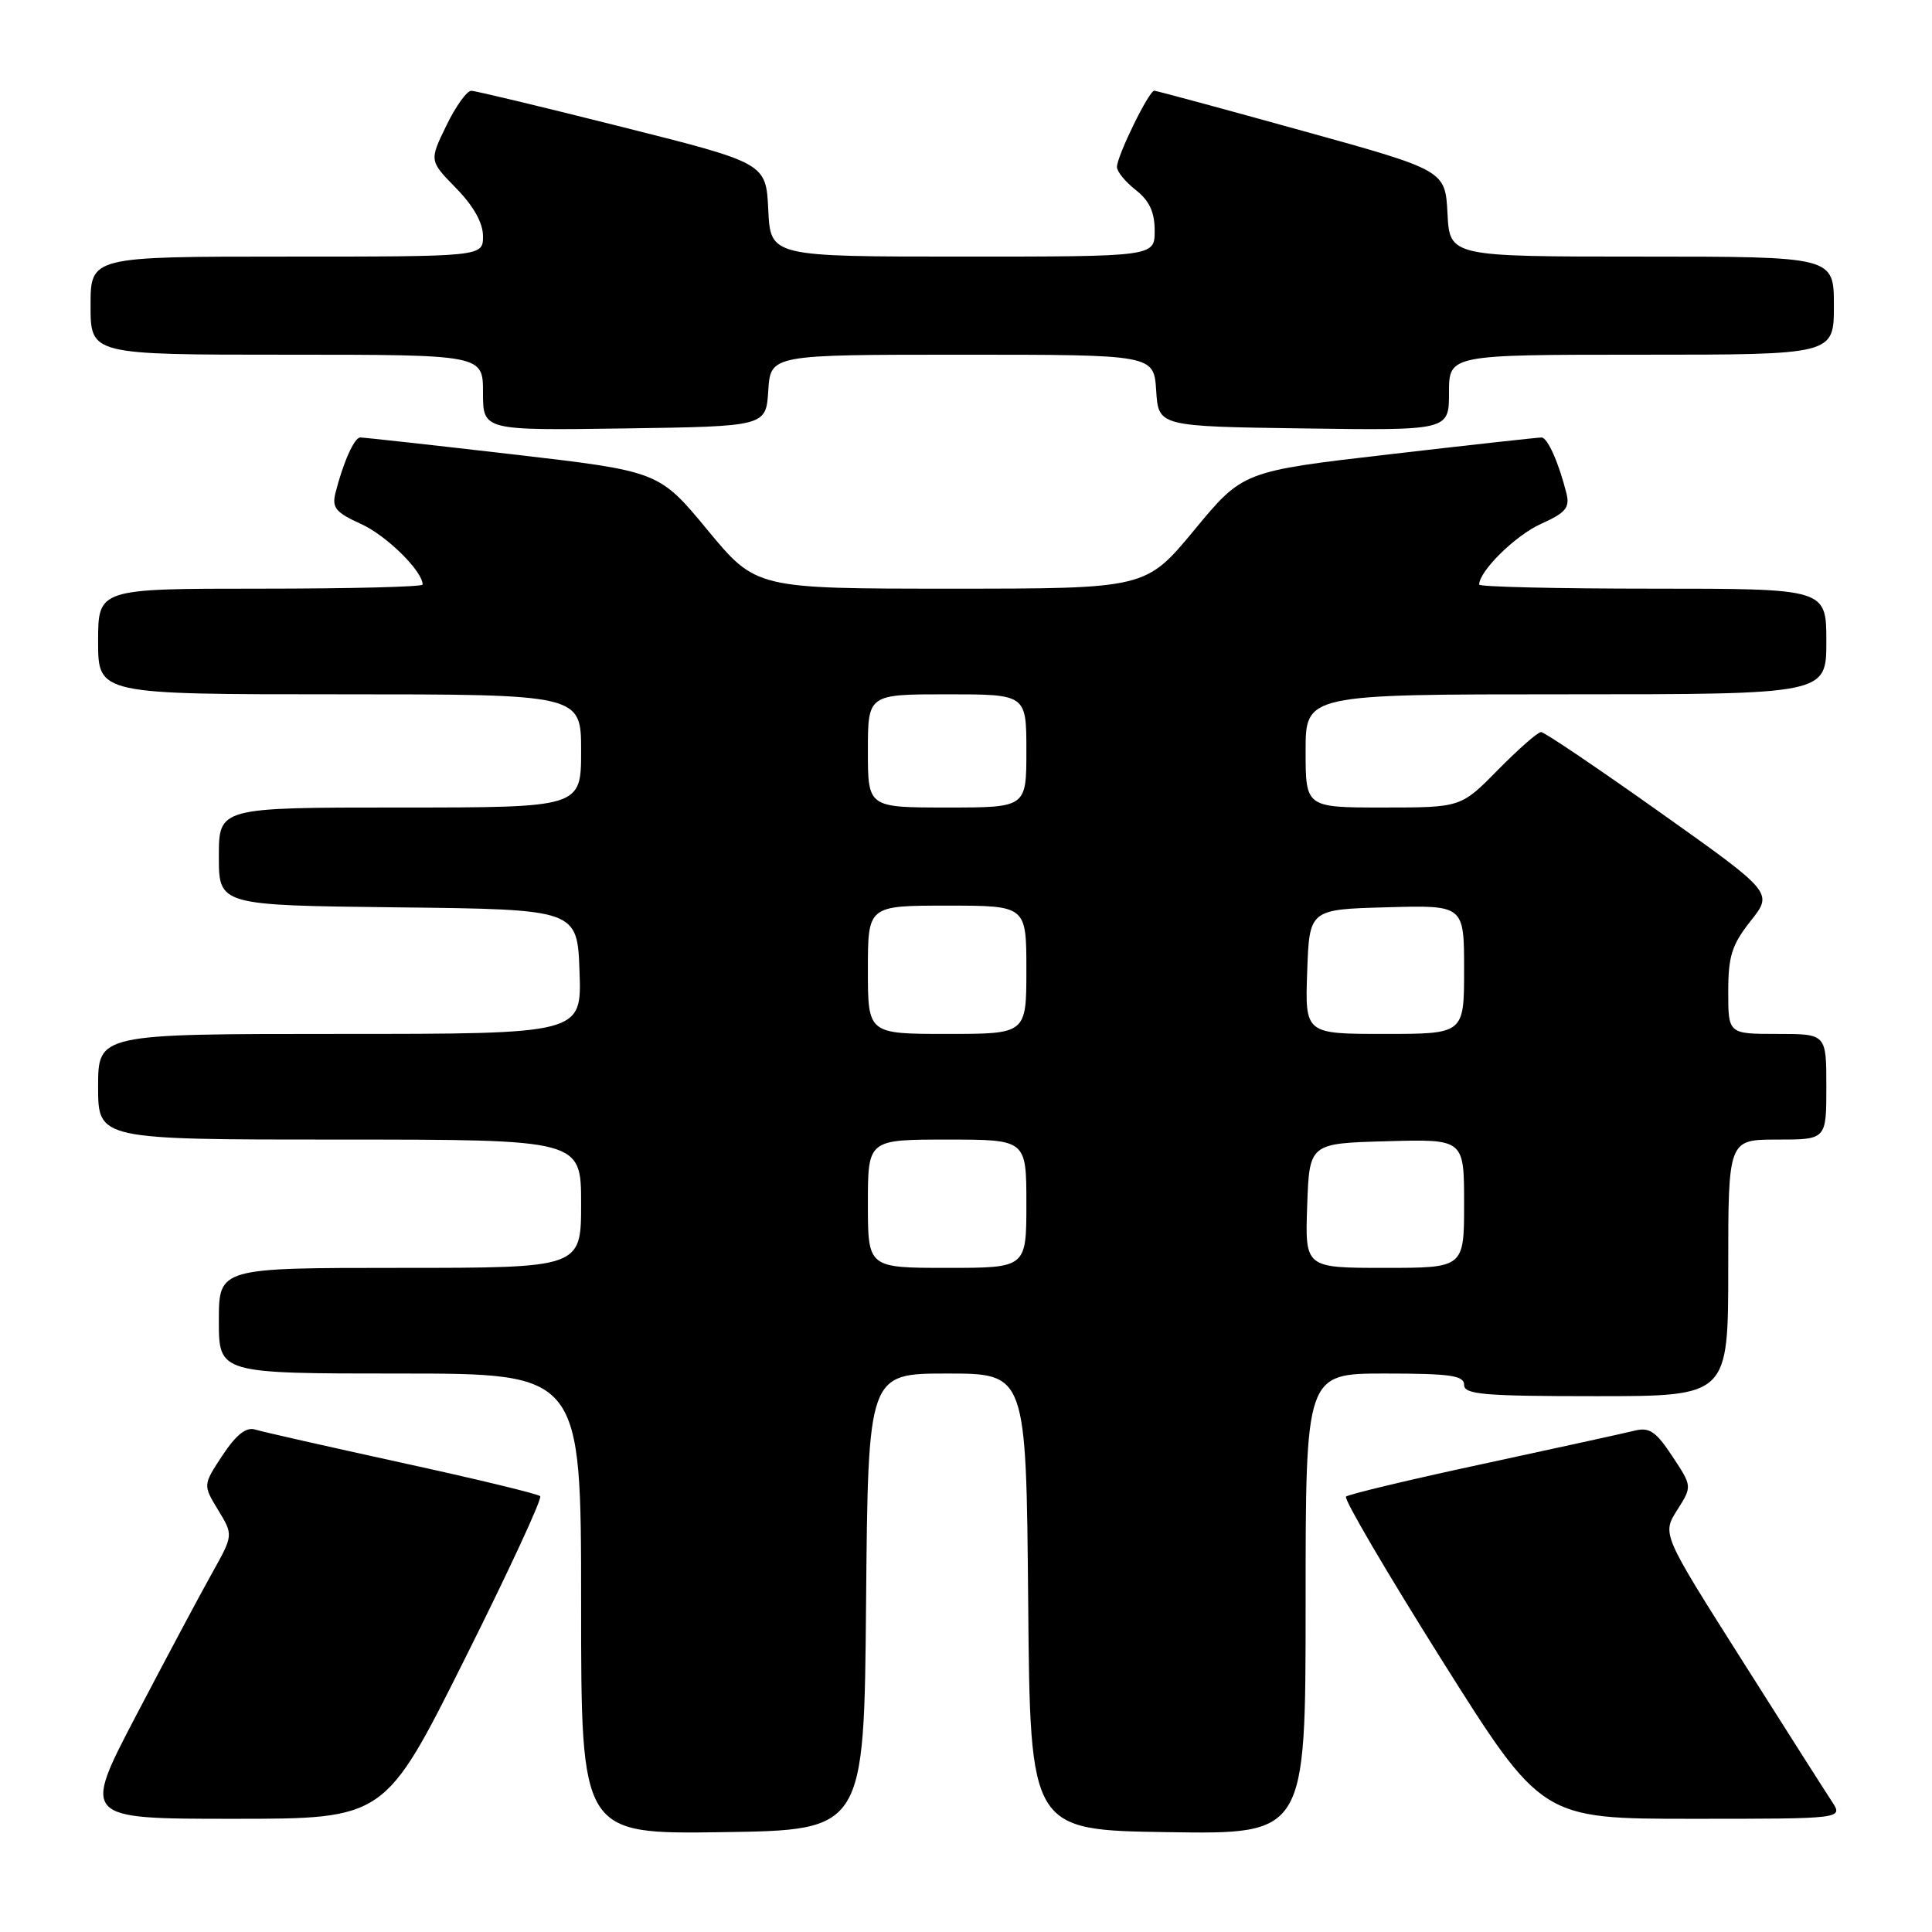 <?xml version="1.0" encoding="UTF-8" standalone="no"?>
<!DOCTYPE svg PUBLIC "-//W3C//DTD SVG 1.1//EN" "http://www.w3.org/Graphics/SVG/1.1/DTD/svg11.dtd" >
<svg xmlns="http://www.w3.org/2000/svg" xmlns:xlink="http://www.w3.org/1999/xlink" version="1.1" viewBox="0 0 256 256">
 <g >
 <path fill="currentColor"
d=" M 114.76 212.25 C 115.03 182.00 115.03 182.00 125.50 182.00 C 135.97 182.00 135.97 182.00 136.24 212.25 C 136.50 242.50 136.50 242.50 154.75 242.77 C 173.00 243.05 173.00 243.05 173.00 212.52 C 173.00 182.00 173.00 182.00 183.50 182.00 C 192.17 182.00 194.00 182.26 194.00 183.50 C 194.00 184.78 196.61 185.00 211.50 185.00 C 229.00 185.00 229.00 185.00 229.00 168.00 C 229.00 151.00 229.00 151.00 235.50 151.00 C 242.00 151.00 242.00 151.00 242.00 144.00 C 242.00 137.00 242.00 137.00 235.50 137.00 C 229.00 137.00 229.00 137.00 229.00 131.39 C 229.00 126.68 229.48 125.19 231.97 122.03 C 234.95 118.28 234.95 118.28 219.96 107.64 C 211.72 101.79 204.63 97.00 204.20 97.00 C 203.77 97.00 201.21 99.25 198.50 102.00 C 193.58 107.00 193.58 107.00 183.29 107.00 C 173.00 107.00 173.00 107.00 173.00 99.50 C 173.00 92.00 173.00 92.00 207.50 92.00 C 242.00 92.00 242.00 92.00 242.00 85.00 C 242.00 78.00 242.00 78.00 219.00 78.00 C 206.35 78.00 196.00 77.76 196.00 77.46 C 196.00 75.67 200.82 70.93 204.18 69.42 C 207.49 67.93 208.03 67.27 207.56 65.36 C 206.54 61.31 205.07 58.00 204.27 57.97 C 203.85 57.96 194.77 58.96 184.09 60.20 C 164.68 62.45 164.68 62.45 158.25 70.23 C 151.82 78.00 151.82 78.00 126.00 78.00 C 100.18 78.00 100.18 78.00 93.75 70.23 C 87.32 62.45 87.32 62.45 67.91 60.20 C 57.23 58.96 48.15 57.96 47.73 57.97 C 46.93 58.00 45.46 61.31 44.44 65.36 C 43.97 67.27 44.51 67.93 47.82 69.42 C 51.18 70.93 56.00 75.67 56.00 77.46 C 56.00 77.76 46.33 78.00 34.50 78.00 C 13.00 78.00 13.00 78.00 13.00 85.00 C 13.00 92.00 13.00 92.00 45.00 92.00 C 77.00 92.00 77.00 92.00 77.00 99.50 C 77.00 107.00 77.00 107.00 53.00 107.00 C 29.00 107.00 29.00 107.00 29.00 113.48 C 29.00 119.96 29.00 119.96 52.75 120.23 C 76.50 120.50 76.50 120.50 76.79 128.75 C 77.08 137.00 77.08 137.00 45.04 137.00 C 13.00 137.00 13.00 137.00 13.00 144.00 C 13.00 151.00 13.00 151.00 45.00 151.00 C 77.00 151.00 77.00 151.00 77.00 159.50 C 77.00 168.00 77.00 168.00 53.00 168.00 C 29.00 168.00 29.00 168.00 29.00 175.00 C 29.00 182.00 29.00 182.00 53.00 182.00 C 77.00 182.00 77.00 182.00 77.00 212.52 C 77.00 243.04 77.00 243.04 95.75 242.77 C 114.50 242.50 114.50 242.50 114.76 212.25 Z  M 61.55 219.89 C 67.36 208.28 71.88 198.54 71.58 198.25 C 71.28 197.95 63.05 195.96 53.27 193.83 C 43.50 191.69 34.73 189.71 33.80 189.42 C 32.62 189.06 31.30 190.10 29.49 192.83 C 26.89 196.77 26.89 196.77 28.90 200.08 C 30.92 203.40 30.92 203.40 28.10 208.45 C 26.54 211.23 22.03 219.69 18.07 227.25 C 10.87 241.00 10.87 241.00 30.93 241.00 C 50.99 241.00 50.99 241.00 61.55 219.89 Z  M 242.75 238.73 C 241.93 237.49 236.53 229.00 230.75 219.87 C 220.23 203.26 220.23 203.26 222.23 200.10 C 224.23 196.95 224.23 196.95 221.59 192.96 C 219.40 189.65 218.55 189.08 216.55 189.58 C 215.23 189.91 206.22 191.88 196.53 193.97 C 186.84 196.05 178.66 198.01 178.35 198.31 C 178.04 198.62 183.75 208.36 191.03 219.94 C 204.28 241.00 204.28 241.00 224.25 241.00 C 244.23 241.00 244.23 241.00 242.75 238.73 Z  M 101.80 51.75 C 102.11 47.00 102.11 47.00 127.50 47.00 C 152.89 47.00 152.89 47.00 153.20 51.75 C 153.50 56.50 153.50 56.50 172.75 56.77 C 192.00 57.04 192.00 57.04 192.00 52.02 C 192.00 47.00 192.00 47.00 217.50 47.00 C 243.00 47.00 243.00 47.00 243.00 40.50 C 243.00 34.00 243.00 34.00 217.55 34.00 C 192.10 34.00 192.10 34.00 191.80 28.29 C 191.50 22.57 191.50 22.57 172.50 17.31 C 162.05 14.41 153.25 12.03 152.95 12.02 C 152.25 11.99 148.00 20.68 148.00 22.13 C 148.00 22.73 149.12 24.10 150.50 25.18 C 152.30 26.59 153.00 28.11 153.00 30.57 C 153.00 34.00 153.00 34.00 127.55 34.00 C 102.10 34.00 102.10 34.00 101.80 27.81 C 101.50 21.62 101.50 21.62 82.50 16.84 C 72.05 14.21 63.03 12.04 62.45 12.03 C 61.87 12.01 60.38 14.09 59.14 16.65 C 56.88 21.30 56.88 21.30 60.44 24.94 C 62.75 27.30 64.00 29.54 64.00 31.29 C 64.00 34.00 64.00 34.00 38.00 34.00 C 12.00 34.00 12.00 34.00 12.00 40.50 C 12.00 47.00 12.00 47.00 38.00 47.00 C 64.00 47.00 64.00 47.00 64.00 52.02 C 64.00 57.04 64.00 57.04 82.75 56.77 C 101.50 56.50 101.50 56.50 101.80 51.75 Z  M 115.00 159.50 C 115.00 151.00 115.00 151.00 125.50 151.00 C 136.00 151.00 136.00 151.00 136.00 159.50 C 136.00 168.00 136.00 168.00 125.50 168.00 C 115.00 168.00 115.00 168.00 115.00 159.50 Z  M 173.21 159.75 C 173.50 151.50 173.50 151.50 183.75 151.22 C 194.00 150.93 194.00 150.93 194.00 159.47 C 194.00 168.00 194.00 168.00 183.46 168.00 C 172.92 168.00 172.92 168.00 173.21 159.75 Z  M 115.00 128.50 C 115.00 120.00 115.00 120.00 125.50 120.00 C 136.00 120.00 136.00 120.00 136.00 128.50 C 136.00 137.00 136.00 137.00 125.50 137.00 C 115.00 137.00 115.00 137.00 115.00 128.50 Z  M 173.21 128.75 C 173.50 120.50 173.50 120.50 183.75 120.22 C 194.00 119.93 194.00 119.93 194.00 128.47 C 194.00 137.00 194.00 137.00 183.46 137.00 C 172.92 137.00 172.92 137.00 173.21 128.75 Z  M 115.00 99.50 C 115.00 92.00 115.00 92.00 125.50 92.00 C 136.00 92.00 136.00 92.00 136.00 99.50 C 136.00 107.00 136.00 107.00 125.50 107.00 C 115.00 107.00 115.00 107.00 115.00 99.50 Z "/>
</g>
</svg>